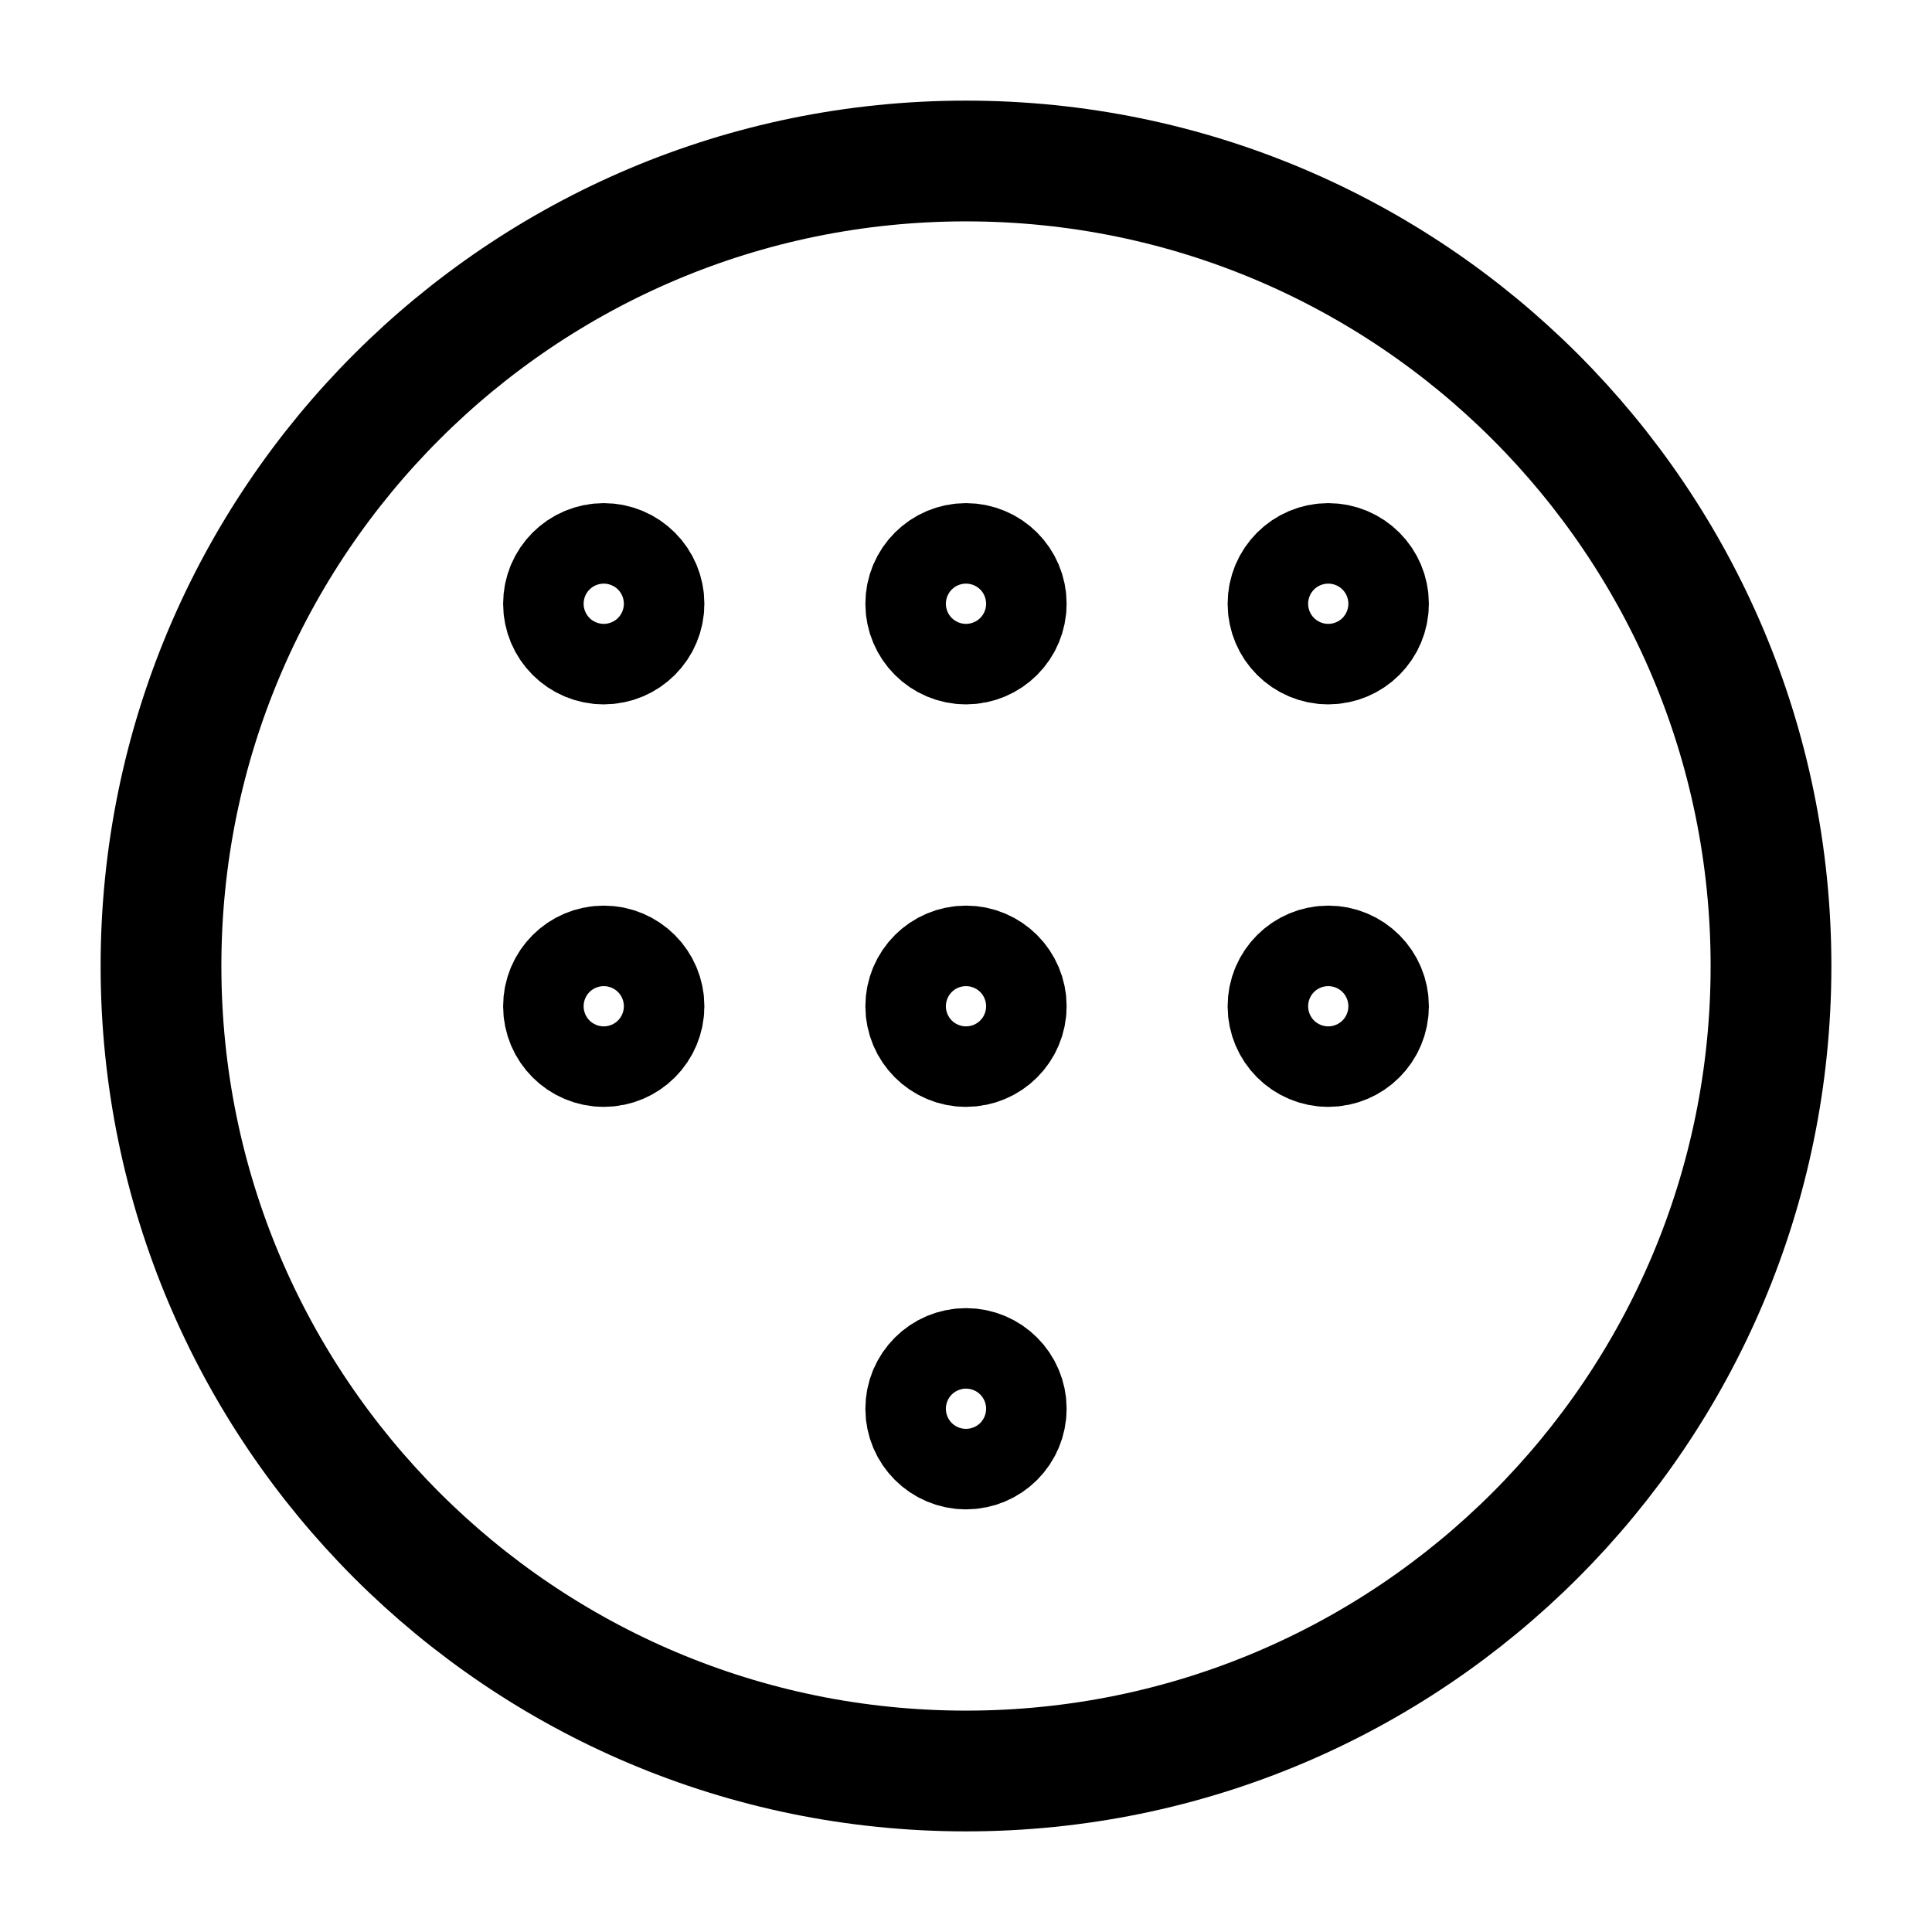 <svg width="24" height="24" viewBox="0 0 24 24" fill="none" xmlns="http://www.w3.org/2000/svg">
<path d="M12 22C17.523 22 22 17.523 22 12C22 6.477 17.523 2 12 2C6.477 2 2 6.477 2 12C2 17.523 6.477 22 12 22Z" stroke="black" stroke-width="1.5" stroke-miterlimit="10" stroke-linecap="round" stroke-linejoin="round"/>
<path d="M12 8C12.276 8 12.5 7.776 12.5 7.5C12.5 7.224 12.276 7 12 7C11.724 7 11.5 7.224 11.5 7.5C11.5 7.776 11.724 8 12 8Z" stroke="black" stroke-width="1.5" stroke-miterlimit="10" stroke-linecap="round" stroke-linejoin="round"/>
<path d="M16.5 8C16.776 8 17 7.776 17 7.5C17 7.224 16.776 7 16.5 7C16.224 7 16 7.224 16 7.5C16 7.776 16.224 8 16.5 8Z" stroke="black" stroke-width="1.5" stroke-miterlimit="10" stroke-linecap="round" stroke-linejoin="round"/>
<path d="M7.5 8C7.776 8 8 7.776 8 7.5C8 7.224 7.776 7 7.5 7C7.224 7 7 7.224 7 7.5C7 7.776 7.224 8 7.5 8Z" stroke="black" stroke-width="1.5" stroke-miterlimit="10" stroke-linecap="round" stroke-linejoin="round"/>
<path d="M12 13C12.276 13 12.5 12.776 12.5 12.5C12.5 12.224 12.276 12 12 12C11.724 12 11.5 12.224 11.5 12.5C11.5 12.776 11.724 13 12 13Z" stroke="black" stroke-width="1.5" stroke-miterlimit="10" stroke-linecap="round" stroke-linejoin="round"/>
<path d="M12 18C12.276 18 12.5 17.776 12.5 17.5C12.5 17.224 12.276 17 12 17C11.724 17 11.5 17.224 11.5 17.5C11.5 17.776 11.724 18 12 18Z" stroke="black" stroke-width="1.5" stroke-miterlimit="10" stroke-linecap="round" stroke-linejoin="round"/>
<path d="M16.5 13C16.776 13 17 12.776 17 12.5C17 12.224 16.776 12 16.5 12C16.224 12 16 12.224 16 12.5C16 12.776 16.224 13 16.5 13Z" stroke="black" stroke-width="1.5" stroke-miterlimit="10" stroke-linecap="round" stroke-linejoin="round"/>
<path d="M7.5 13C7.776 13 8 12.776 8 12.5C8 12.224 7.776 12 7.5 12C7.224 12 7 12.224 7 12.5C7 12.776 7.224 13 7.5 13Z" stroke="black" stroke-width="1.5" stroke-miterlimit="10" stroke-linecap="round" stroke-linejoin="round"/>
</svg>
